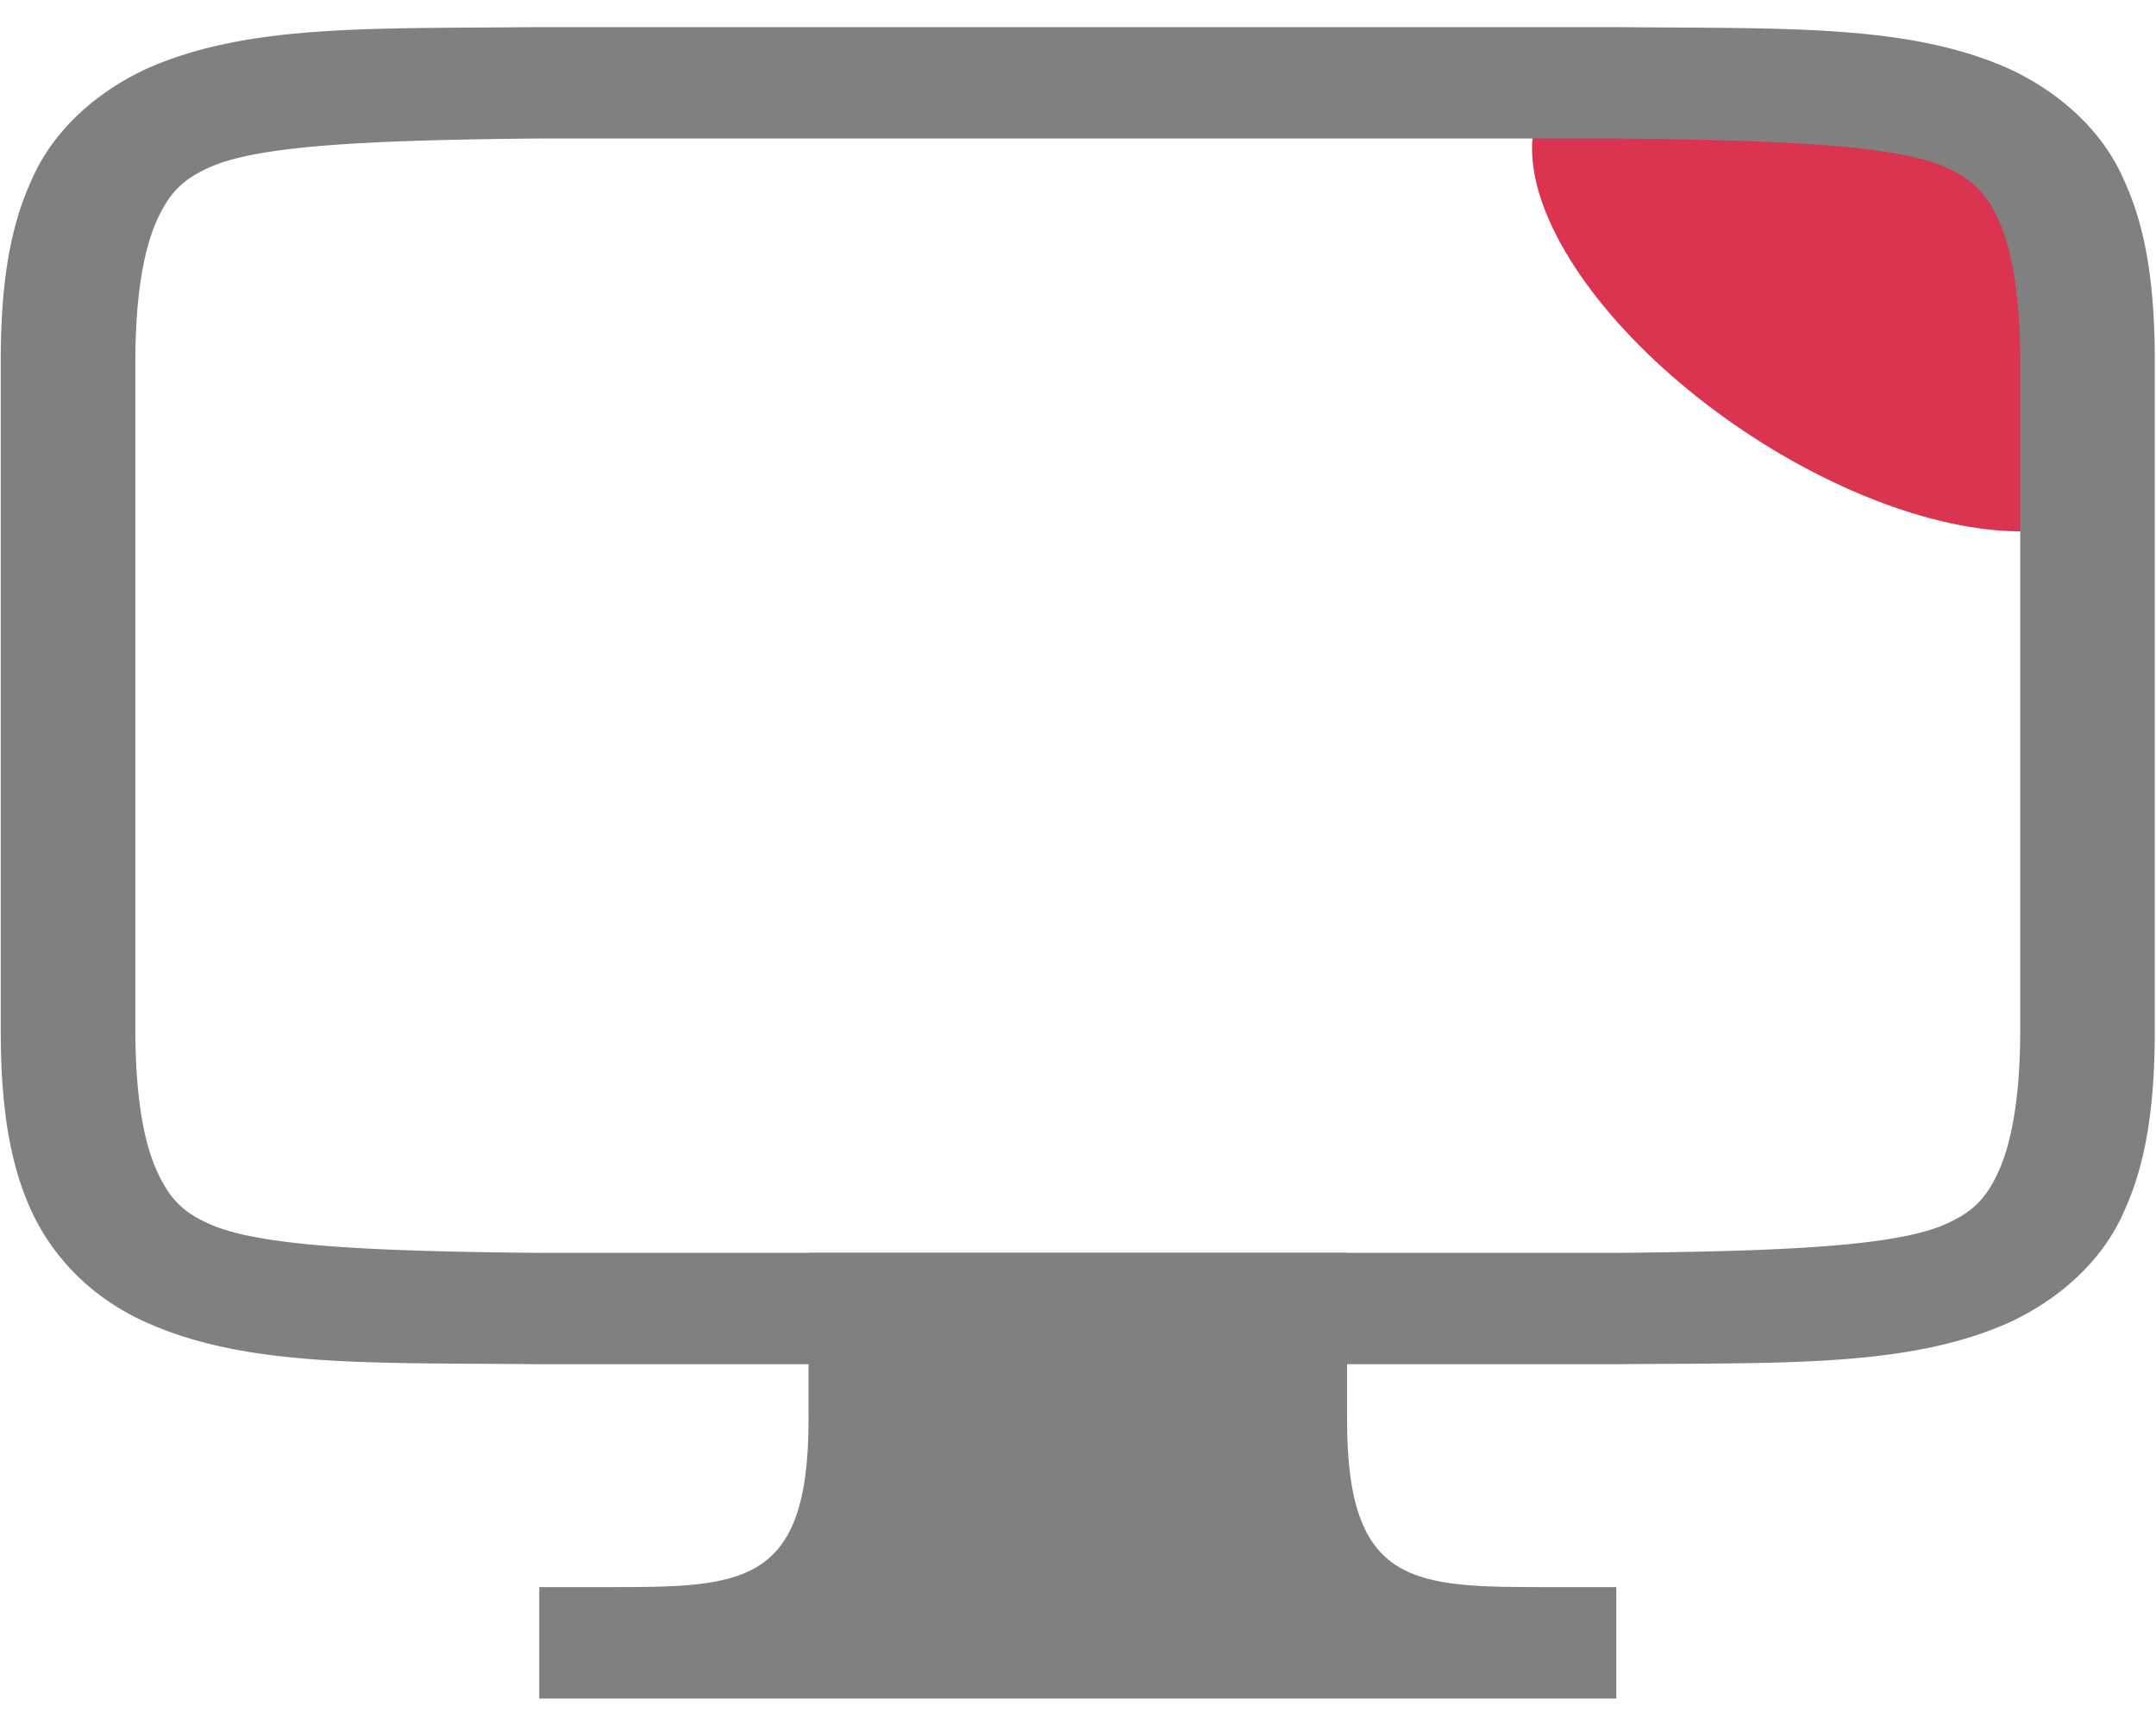 <svg xmlns="http://www.w3.org/2000/svg" viewBox="0 0 32 32" height="32" width="40" ><g transform="matrix(1.277 0 0 1 -4.437 0)"><ellipse transform="matrix(-.702 -.712 -.724 .69 0 0)" ry="2.844" rx="5.624" cy="-15.475" cx="-22.577" fill="#da3450"/><g fill="gray"><path d="M8.165.503c-2.461.031-4.262-.062-5.733.796A3.84 3.84 0 0 0 .793 3.362c-.323.907-.44 1.984-.44 3.342v12.402c0 1.36.117 2.437.44 3.342s.902 1.633 1.639 2.063c1.471.86 3.272.765 5.733.796h15.671c2.461-.029 4.262.062 5.735-.796a3.84 3.84 0 0 0 1.639-2.063c.321-.905.438-1.984.438-3.342V6.704c0-1.36-.117-2.435-.44-3.342a3.84 3.84 0 0 0-1.637-2.063c-1.473-.86-3.274-.765-5.735-.796H8.173zm.012 2.067h15.648c2.463.031 4.082.124 4.798.542.36.209.567.44.757.976s.313 1.393.313 2.617v12.402c0 1.224-.123 2.079-.313 2.617s-.397.767-.757.976c-.716.418-2.335.511-4.798.542H8.177c-2.461-.031-4.088-.124-4.802-.542-.358-.207-.561-.438-.753-.976s-.313-1.393-.313-2.617V6.704c0-1.224.123-2.079.313-2.617s.395-.767.753-.976c.714-.418 2.337-.511 4.802-.542z"/><path d="M12.089 23.24h7.824v3.101c0 3.101.978 3.101 2.934 3.101h.978v2.067H8.177v-2.067h.978c1.956 0 2.934 0 2.934-3.101z"/></g></g></svg>